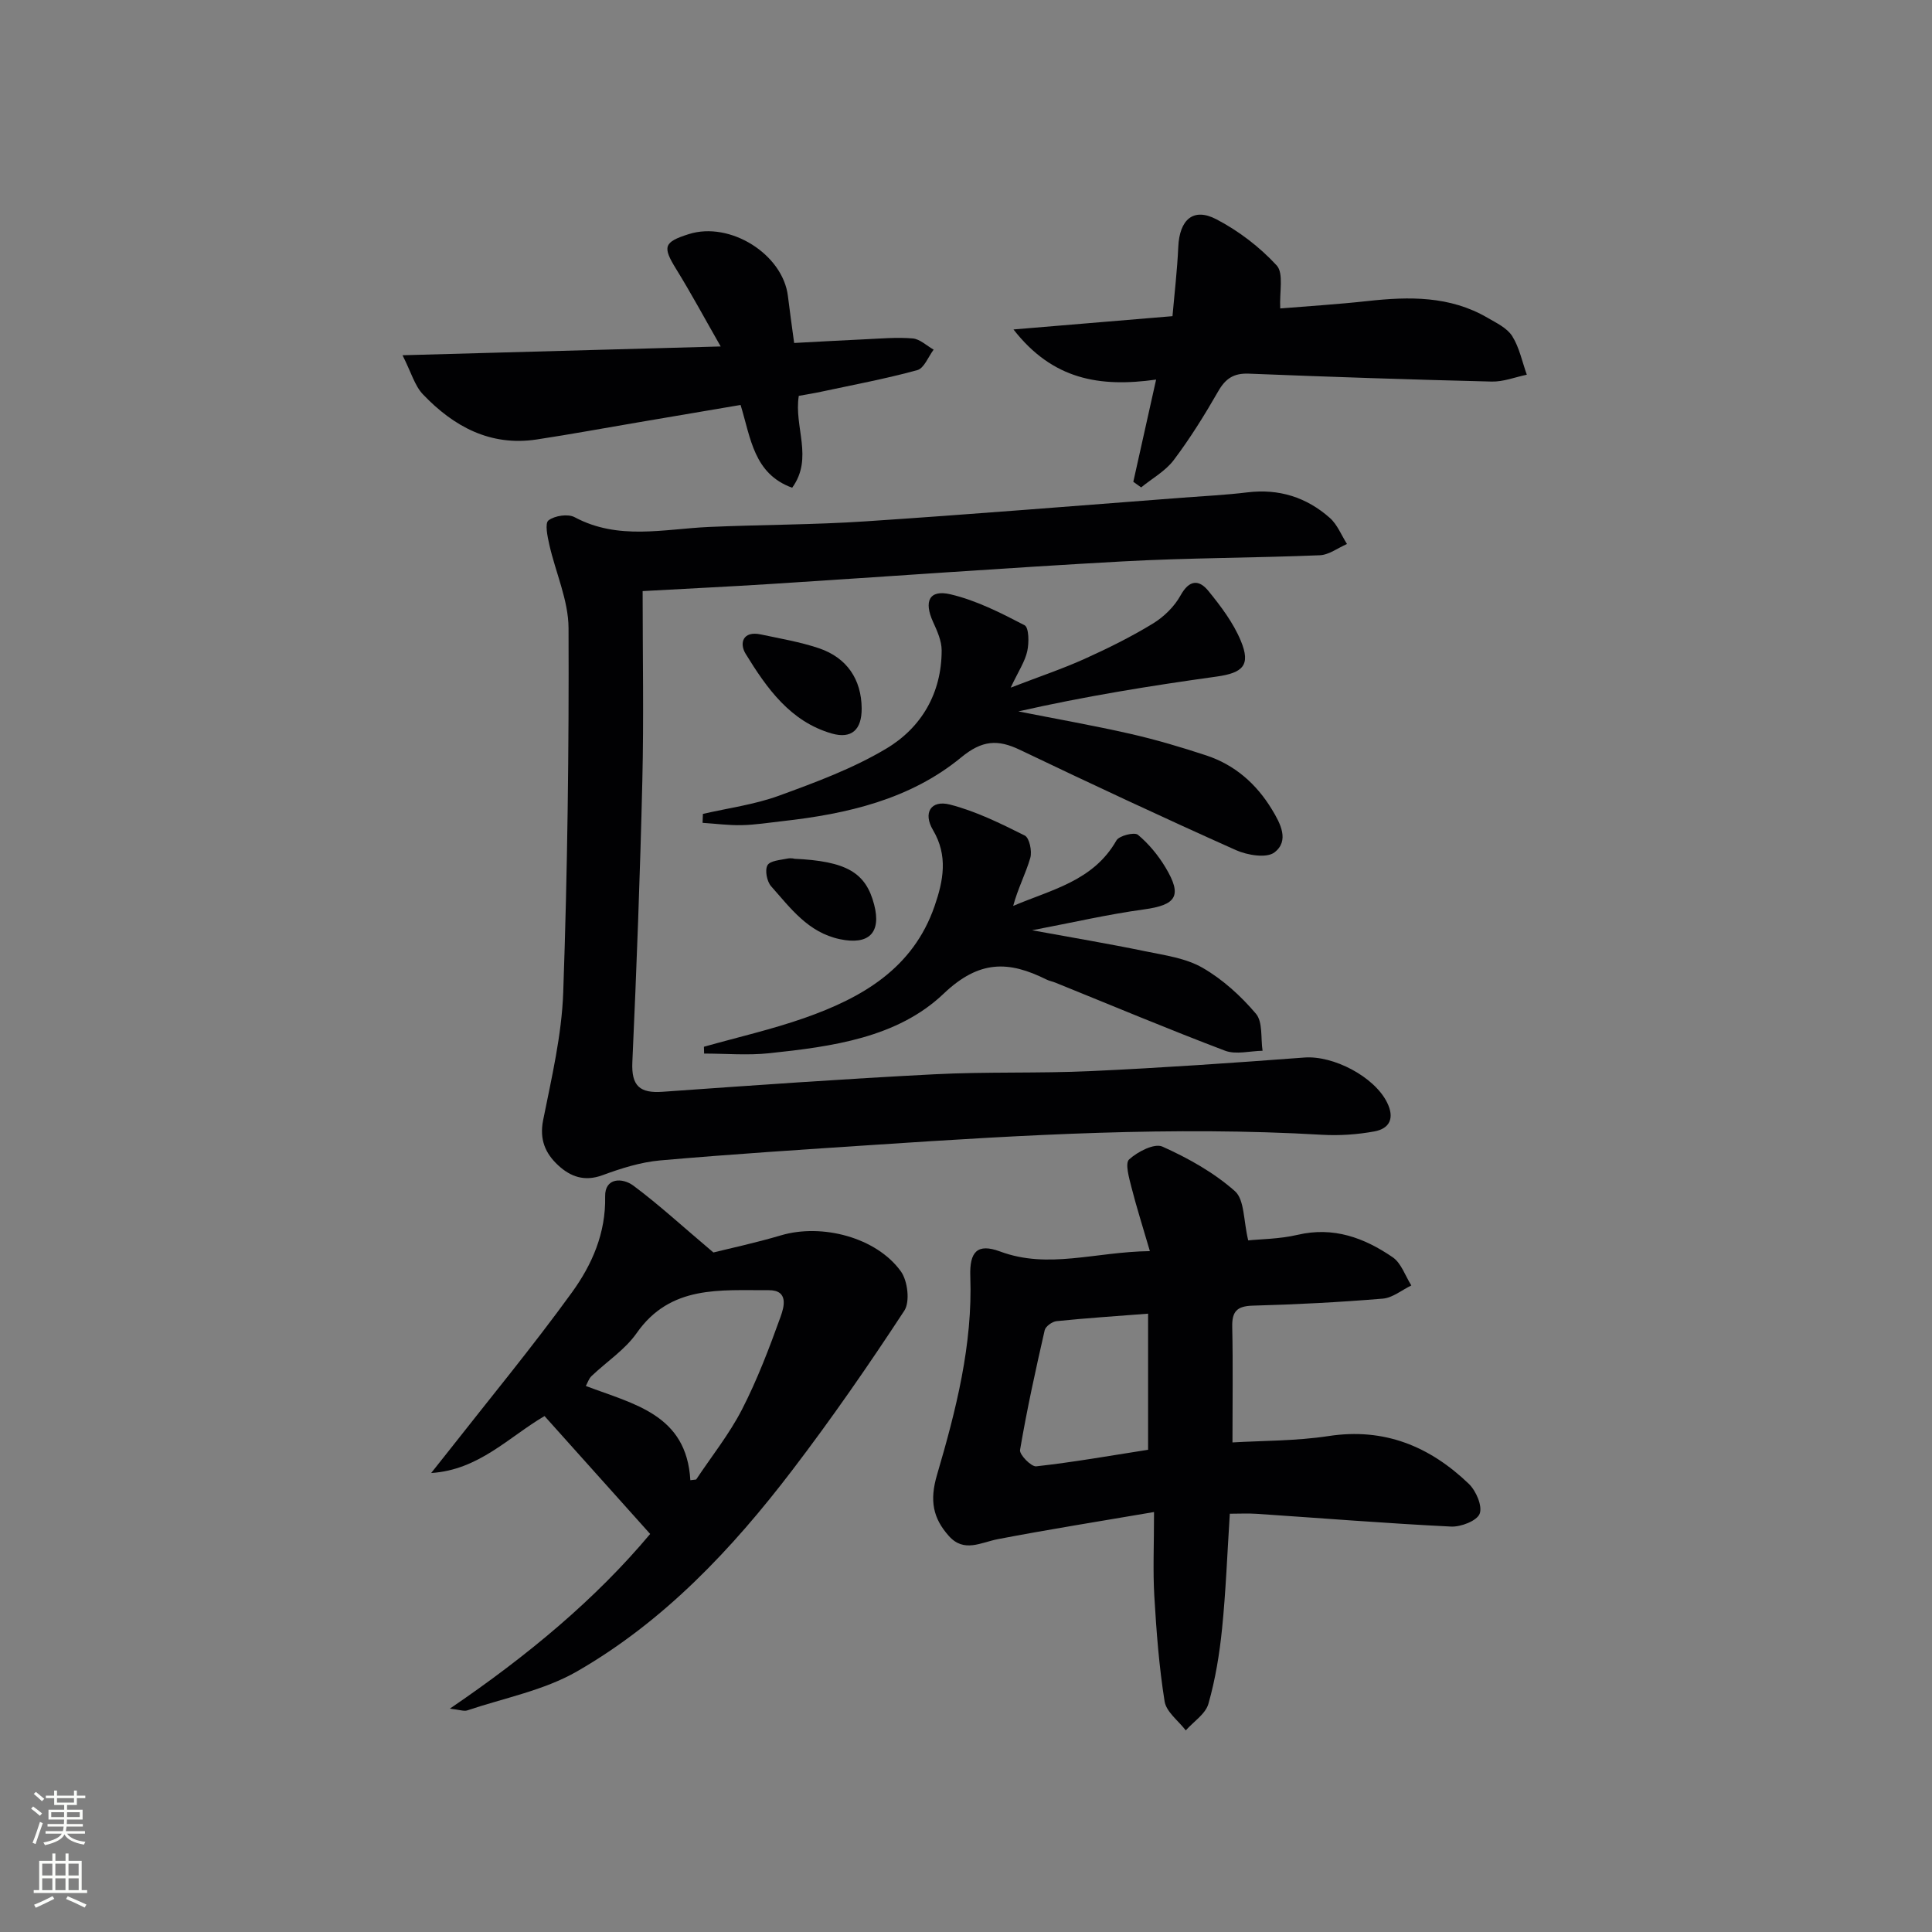 <svg enable-background="new 0 0 400 400" viewBox="0 0 400 400" xmlns="http://www.w3.org/2000/svg"><rect x="0" y="0" width="400" height="400" fill="#808080" stroke="none"/><g fill="#010103"><path d="m133.05 122.38c0 13.37.25 26.29-.06 39.2-.46 19.46-1.19 38.91-2.07 58.35-.22 4.94 1.58 6.45 6.28 6.11 18.73-1.33 37.47-2.66 56.22-3.62 10.8-.56 21.64-.16 32.45-.66 14.74-.68 29.47-1.7 44.19-2.81 5.98-.45 14.43 3.92 17.11 9.29 1.59 3.19.62 5.41-2.63 6.01-3.55.65-7.27.9-10.87.69-30.8-1.79-61.51.02-92.22 2.06-14.93.99-29.86 1.94-44.76 3.25-4.06.36-8.12 1.65-11.97 3.07-3.7 1.36-6.6.31-9.15-2.05-2.66-2.46-3.92-5.34-3.12-9.35 1.75-8.76 3.85-17.6 4.16-26.46.88-25.12 1.2-50.27 1.1-75.41-.02-5.76-2.68-11.5-3.98-17.28-.38-1.69-.96-4.43-.17-5.03 1.28-.98 4.03-1.4 5.41-.66 9.05 4.84 18.46 2.44 27.82 2.02 10.8-.48 21.63-.44 32.41-1.16 21.89-1.45 43.76-3.24 65.63-4.9 4.48-.34 8.97-.56 13.42-1.1 6.54-.8 12.25 1.01 17.08 5.29 1.56 1.38 2.39 3.58 3.55 5.4-1.88.81-3.74 2.26-5.65 2.33-13.63.56-27.3.53-40.92 1.28-24.23 1.34-48.43 3.12-72.65 4.66-8.46.54-16.93.94-26.61 1.48z"/><path d="m238.07 259.03c-1.5-5.13-2.78-9.14-3.81-13.2-.49-1.93-1.37-4.98-.49-5.78 1.76-1.61 5.23-3.4 6.89-2.66 5.34 2.39 10.66 5.37 15.01 9.22 2.01 1.77 1.76 6.1 2.76 10.2 2.56-.27 6.49-.28 10.22-1.15 7.44-1.75 13.82.62 19.69 4.64 1.78 1.22 2.6 3.85 3.86 5.84-1.97.95-3.89 2.57-5.92 2.73-8.95.74-17.92 1.21-26.9 1.45-3.3.09-4.33 1.21-4.26 4.41.17 7.78.05 15.57.05 23.91 6.19-.37 13.13-.29 19.9-1.32 11.56-1.77 20.96 2.15 29.03 9.89 1.5 1.44 2.86 4.6 2.25 6.19-.56 1.47-3.89 2.76-5.92 2.66-13.42-.66-26.82-1.74-40.23-2.64-1.79-.12-3.59-.02-5.58-.02-.53 8.29-.82 16.05-1.6 23.76-.53 5.25-1.39 10.53-2.83 15.59-.6 2.11-3.07 3.69-4.69 5.51-1.52-1.99-4.03-3.82-4.38-6-1.15-7.19-1.7-14.49-2.13-21.77-.31-5.27-.06-10.58-.06-17.44-11.32 1.94-21.85 3.6-32.31 5.61-3.55.68-7.02 2.87-10.16-.64-3.31-3.71-4.03-7.34-2.46-12.67 3.92-13.35 7.4-26.93 6.89-41.1-.18-5.11 1.46-6.88 6.15-5.15 10.01 3.73 19.63.08 31.03-.07zm-.37 12.95c-6.7.52-12.83.92-18.94 1.55-.91.09-2.29 1.08-2.47 1.88-1.88 8.23-3.69 16.47-5.1 24.79-.16.97 2.32 3.5 3.35 3.39 7.7-.86 15.36-2.21 23.16-3.43 0-9.3 0-18.4 0-28.18z"/><path d="m93.13 353.76c16.25-11.06 30.22-22.73 41.48-36.17-7.4-8.27-14.55-16.24-21.87-24.41-7.39 4.32-13.61 11.17-23.47 11.79 1.15-1.45 2.32-2.9 3.46-4.36 8.61-10.98 17.51-21.75 25.69-33.04 4.14-5.72 7.03-12.25 6.87-19.86-.08-3.92 3.58-3.92 5.85-2.23 5.25 3.9 10.08 8.36 16.56 13.83 3.21-.8 8.67-1.97 14.01-3.55 8.46-2.5 19.73.41 24.81 7.47 1.41 1.96 1.92 6.29.71 8.13-7.36 11.24-15.03 22.32-23.18 33-12.49 16.37-26.59 31.33-44.58 41.68-6.86 3.95-15.1 5.51-22.73 8.08-.66.23-1.53-.13-3.61-.36zm49.8-47.3c.4-.05.8-.09 1.2-.14 3.2-4.81 6.86-9.39 9.49-14.5 3.16-6.15 5.64-12.68 7.99-19.2.7-1.95 1.77-5.53-2.46-5.5-10 .06-20.34-1.13-27.34 8.89-2.42 3.45-6.23 5.92-9.35 8.9-.55.52-.79 1.36-1.17 2.04 9.99 3.8 20.85 5.88 21.64 19.51z"/><path d="m145.53 168.51c5.25-1.21 10.69-1.93 15.72-3.76 7.6-2.77 15.33-5.63 22.23-9.75 7.29-4.34 11.48-11.49 11.48-20.35 0-1.97-.93-4.03-1.78-5.89-1.94-4.25-.8-6.74 3.58-5.72 5.35 1.25 10.45 3.85 15.37 6.41.91.48.94 3.64.55 5.38-.48 2.16-1.82 4.13-3.43 7.54 5.99-2.31 10.75-3.9 15.31-5.96 4.83-2.18 9.62-4.55 14.14-7.31 2.28-1.39 4.45-3.52 5.73-5.84 1.81-3.27 3.82-3.29 5.75-.92 2.59 3.18 5.17 6.6 6.72 10.34 2.1 5.05.43 6.64-5.03 7.4-13.69 1.9-27.33 4.1-41.03 7.21 7.71 1.53 15.46 2.89 23.13 4.63 5.32 1.21 10.58 2.77 15.77 4.48 5.9 1.95 10.36 5.86 13.58 11.16 1.79 2.93 3.68 6.52.54 8.92-1.63 1.25-5.61.58-7.97-.47-15-6.71-29.9-13.67-44.72-20.76-4.62-2.21-7.83-2.01-12.18 1.57-10.58 8.7-23.61 11.7-36.99 13.19-2.81.31-5.61.77-8.43.83-2.7.06-5.41-.31-8.11-.48.02-.6.05-1.22.07-1.85z"/><path d="m83.34 73.55c22.35-.62 43.48-1.2 65.87-1.82-3.34-5.84-6.13-11.03-9.22-16.03-2.85-4.61-2.61-5.58 2.62-7.23 8.54-2.7 19.47 4.15 20.52 12.83.36 2.97.78 5.92 1.29 9.71 4.8-.25 9.69-.54 14.59-.76 3.32-.15 6.67-.46 9.96-.18 1.5.13 2.89 1.51 4.33 2.32-1.11 1.47-1.97 3.85-3.38 4.24-6.53 1.79-13.21 3.04-19.85 4.46-1.57.34-3.17.59-4.69.87-1.04 6.45 3.09 12.87-1.37 19.02-7.96-2.88-8.57-10.27-10.68-17.14-7.17 1.22-14.15 2.41-21.13 3.59-7.03 1.19-14.04 2.49-21.09 3.56-9.6 1.45-17.18-2.68-23.53-9.33-1.72-1.79-2.43-4.53-4.24-8.11z"/><path d="m145.74 216.72c6.94-1.96 14-3.57 20.8-5.95 11.91-4.18 22.48-10.23 26.95-23.16 1.82-5.25 2.83-10.43-.32-15.75-2.12-3.57-.44-6.3 3.52-5.28 5.37 1.38 10.48 3.91 15.48 6.41.96.48 1.54 3.25 1.14 4.63-.95 3.28-2.59 6.36-3.54 9.94 7.9-3.37 16.6-5.15 21.37-13.55.56-.99 3.72-1.78 4.45-1.18 2.25 1.87 4.21 4.26 5.73 6.79 3.52 5.88 2.22 7.75-4.51 8.67-7.39 1.01-14.68 2.7-23.13 4.31 8.46 1.55 15.95 2.8 23.38 4.34 4.05.83 8.42 1.42 11.9 3.42 4.16 2.39 7.94 5.83 11.06 9.51 1.46 1.72.98 5.07 1.38 7.68-2.6.04-5.49.84-7.76-.01-11.79-4.47-23.43-9.36-35.12-14.09-.61-.25-1.29-.36-1.88-.66-7.77-3.86-13.87-4.11-21.28 2.95-9.58 9.13-23.14 10.95-36.11 12.32-4.44.47-8.98.07-13.47.07-.02-.47-.03-.94-.04-1.41z"/><path d="m234.64 99.75c1.51-6.76 3.02-13.52 4.72-21.16-11.74 1.65-21.44 0-29.53-10.38 11.5-.96 21.79-1.82 32.92-2.75.4-4.59.98-9.46 1.2-14.36.26-5.61 3.09-8.19 7.85-5.72 4.62 2.4 9 5.75 12.52 9.57 1.5 1.64.55 5.53.74 8.91 5.41-.45 11.81-.84 18.17-1.54 8.56-.94 16.96-1.06 24.71 3.45 1.85 1.08 4.07 2.12 5.14 3.81 1.49 2.36 2.06 5.3 3.03 8-2.42.5-4.86 1.48-7.27 1.42-16.77-.41-33.55-.97-50.31-1.64-3.1-.12-4.8 1.01-6.31 3.65-2.81 4.9-5.81 9.73-9.2 14.23-1.72 2.29-4.48 3.81-6.76 5.67-.54-.39-1.08-.78-1.62-1.16z"/><path d="m178.4 146.65c.03 4.41-2.06 6.4-6.21 5.21-8.6-2.49-13.45-9.4-17.81-16.49-1.35-2.19-.59-4.81 3.12-4.02 4.04.86 8.16 1.55 12.05 2.86 5.83 1.97 8.8 6.49 8.85 12.44z"/><path d="m164.32 177.79c11 .49 14.94 2.89 16.66 9.49 1.54 5.89-1.15 8.42-7.08 7.17-6.6-1.39-10.22-6.43-14.24-10.95-.88-.99-1.34-3.33-.76-4.36.53-.95 2.69-1.08 4.17-1.39.78-.15 1.64.07 1.25.04z"/></g><path d="m6.44 374.46.42-.45c.65.47 1.27.95 1.85 1.44l-.45.49c-.65-.56-1.25-1.06-1.82-1.48m.93 7.33-.63-.26c.55-1.36 1.05-2.8 1.53-4.33.19.1.38.19.59.27-.47 1.29-.96 2.73-1.49 4.32m-.38-10.38.44-.42c.43.34 1.01.82 1.74 1.44l-.49.49c-.53-.51-1.09-1.01-1.69-1.51m2.5.35h1.72v-1.04h.59v1.04h3.52v-1.04h.59v1.04h1.75v.53h-1.75v1.42h-2.03v.97h3.22v2.03h-3.24c0 .35-.01.66-.03.93h3.32v.53h-3.37c-.03.27-.08.58-.15.94h3.96v.53h-3.71c.67.92 1.93 1.48 3.79 1.68-.13.24-.23.44-.29.59-2.13-.38-3.48-1.08-4.04-2.12-.43.97-1.77 1.72-4.03 2.23-.09-.19-.2-.37-.33-.55 2.1-.42 3.37-1.03 3.81-1.83h-3.36v-.53h3.58c.08-.29.13-.61.16-.94h-3.33v-.53h3.39c.02-.27.04-.58.04-.93h-3.23v-2.03h3.25v-.97h-2.07v-1.42h-1.73zm1.12 3.44v1h2.65c.01-.3.02-.44.01-.4v-.25-.35zm1.19-2h3.52v-.91h-3.52zm4.71 2h-2.63v.59c0 .15-.01.28-.01.4h2.64z" fill="#fbfcfa"/><path d="m13.56 383.74h.63v1.52h2.72v6.07h1.13v.6h-11.06v-.6h1.13v-6.07h2.73v-1.52h.63v1.52h2.1v-1.52zm-2.69 8.83.38.56c-1.24.63-2.53 1.25-3.85 1.85-.1-.21-.21-.42-.34-.63 1.37-.55 2.63-1.15 3.81-1.78m-2.13-4.27h2.1v-2.45h-2.1zm0 3.04h2.1v-2.46h-2.1zm2.72-3.04h2.1v-2.45h-2.1zm0 3.04h2.1v-2.46h-2.1zm6.07 3.6c-1.41-.71-2.7-1.3-3.86-1.78l.35-.56c1.45.62 2.75 1.19 3.88 1.72zm-1.25-9.09h-2.1v2.45h2.1zm-2.09 5.49h2.1v-2.46h-2.1z" fill="#fbfcfa"/></svg>